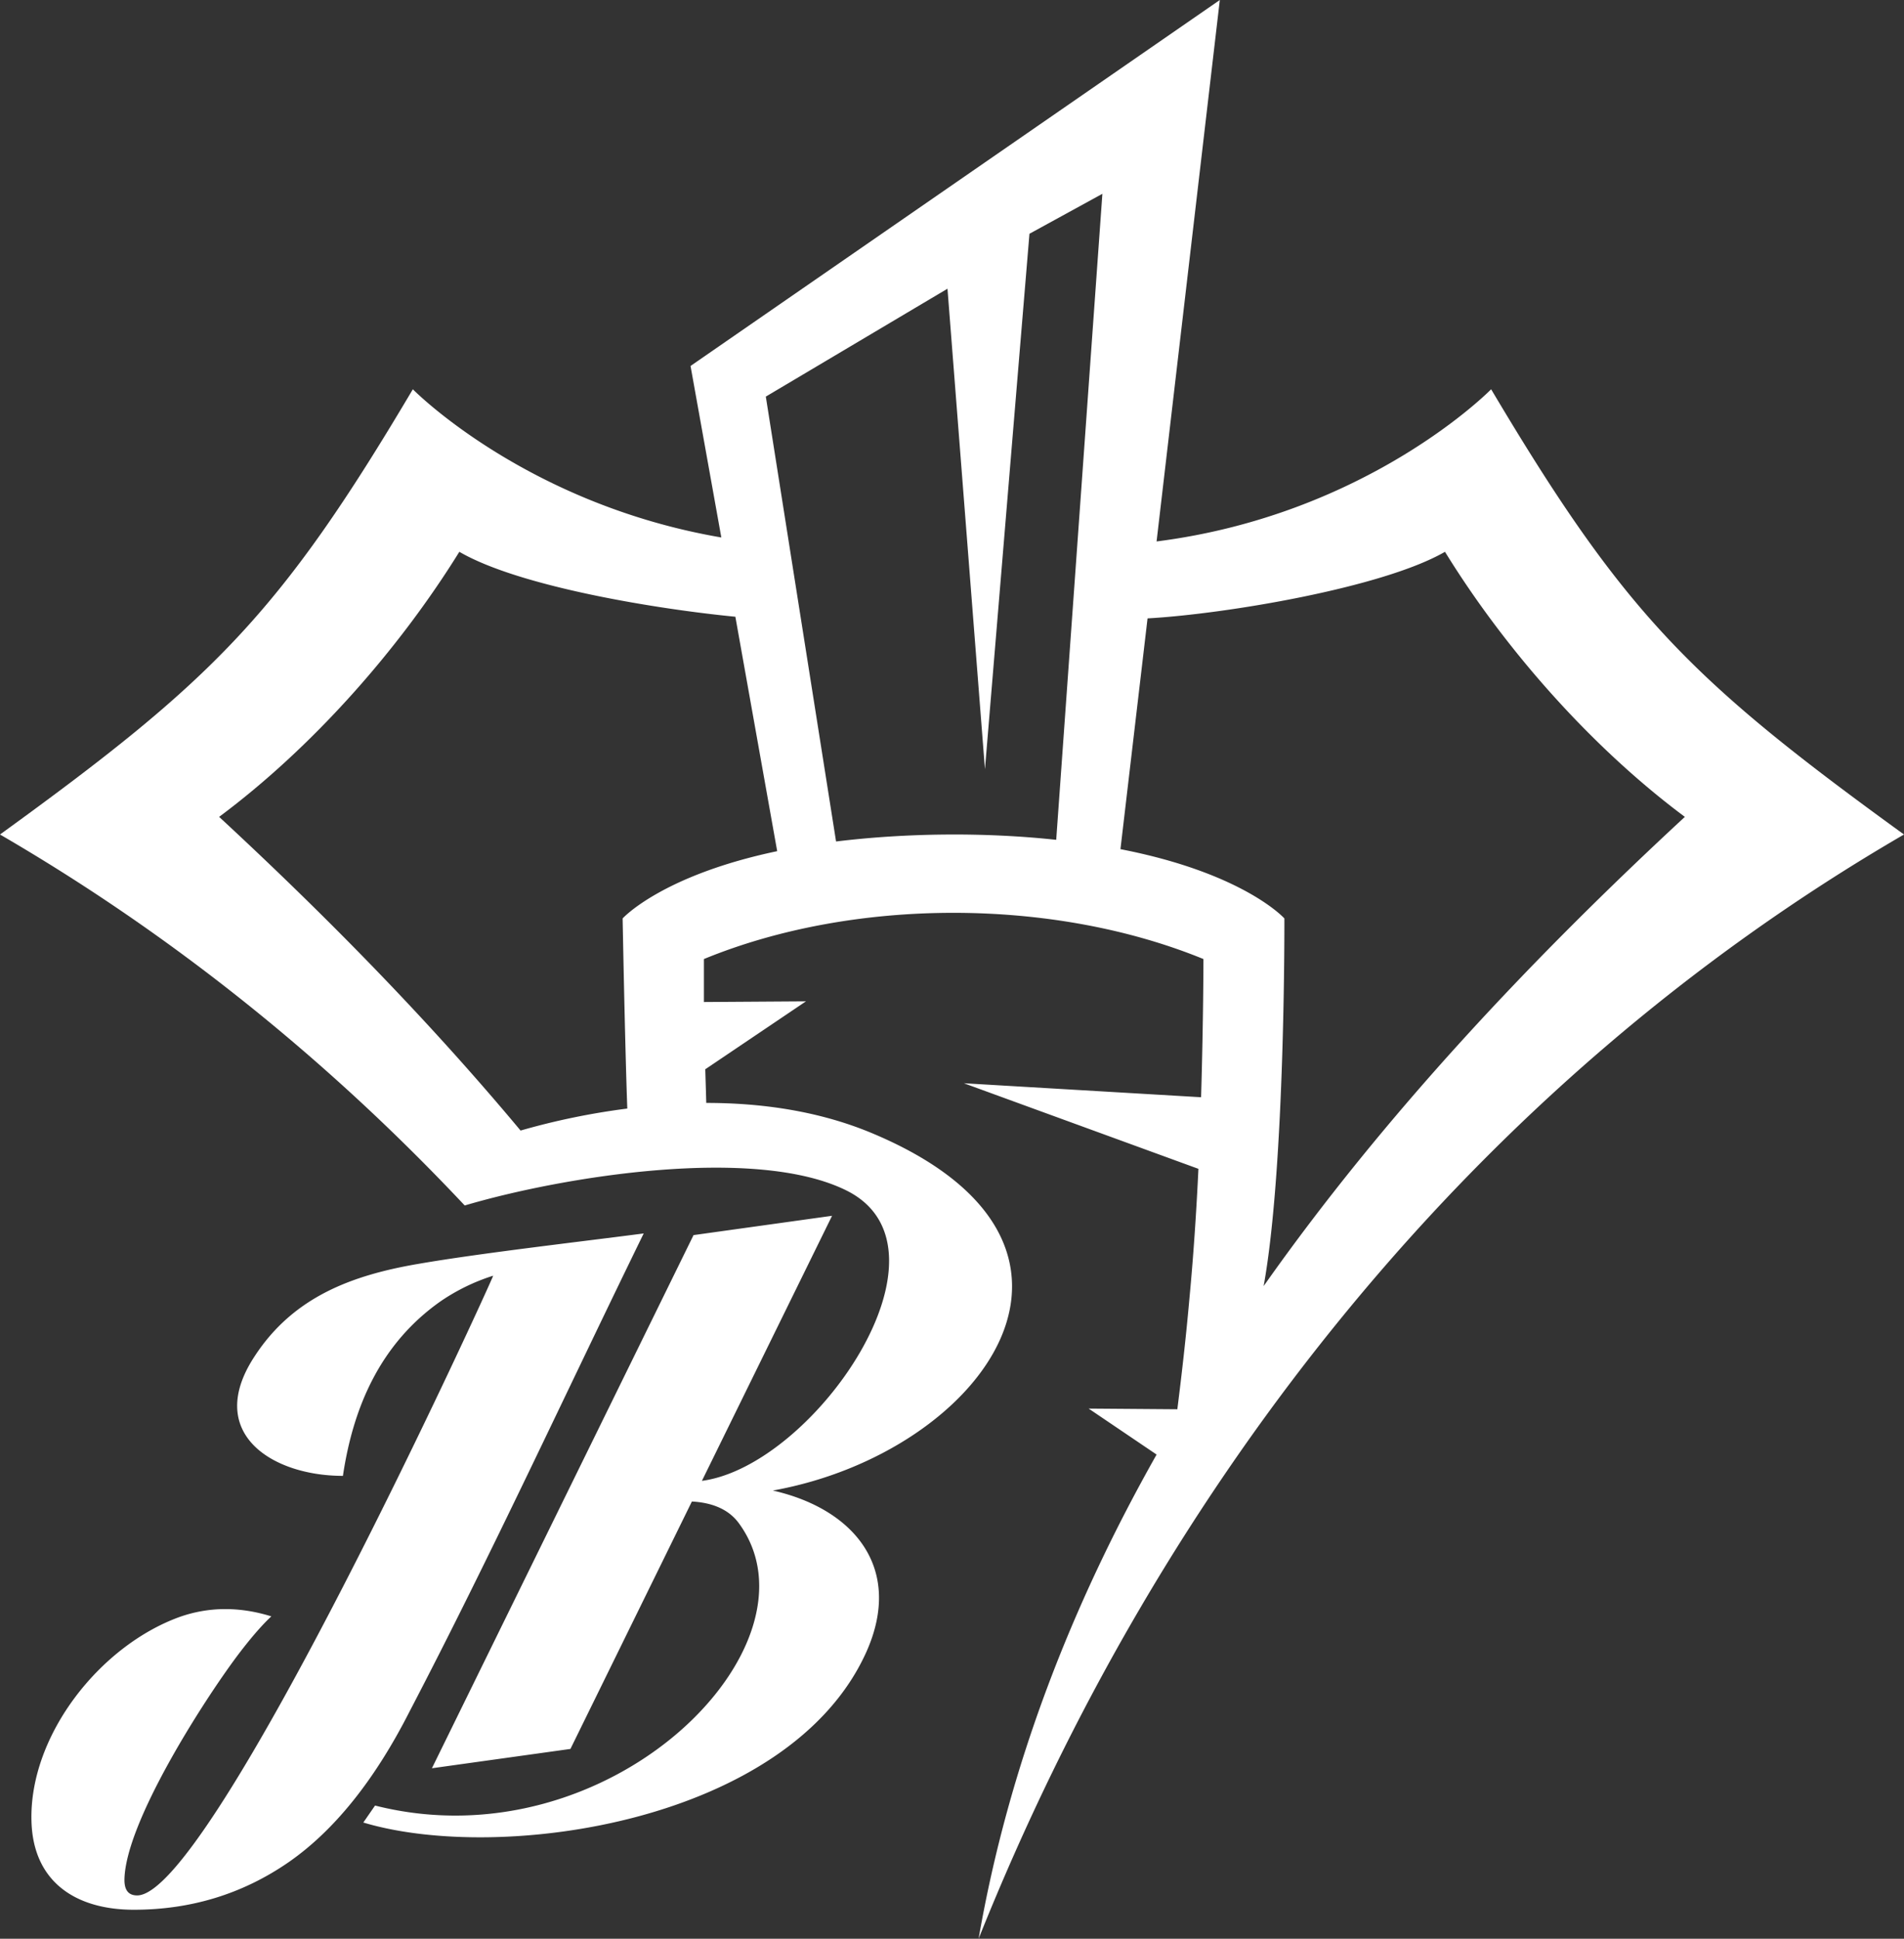 <svg width="112" height="114" fill="none" xmlns="http://www.w3.org/2000/svg"><rect width="100%" height="100%" fill="#333333" stroke="none"/><path fill-rule="evenodd" clip-rule="evenodd" d="M29.009 75.014a11.716 11.716 0 00-3.07 1.489c-3.523 2.467-5.157 6.168-5.767 10.28-4.211 0-8.147-2.546-5.195-7.03 2.282-3.505 5.746-4.778 9.682-5.444 3.621-.626 9.624-1.311 13.206-1.781-4.566 9.34-8.955 18.876-13.757 28.079-2.066 4.072-4.448 7.029-7.124 8.889-2.696 1.861-5.727 2.8-9.112 2.8-3.424 0-5.943-1.644-6.022-5.247-.118-5.013 4.015-10.26 8.699-11.964 1.712-.607 3.522-.627 5.412-.04-.59.549-1.26 1.332-2.027 2.35-1.988 2.663-6.515 9.713-6.613 13.08-.02.666.236.979.748.979 4.389 0 20.979-36.38 20.94-36.44zM41.407 58.92l6.003-.04-5.924 3.995c.02.646.04 1.293.059 1.978 3.168 0 6.534.45 9.663 1.743 15.626 6.48 6.672 18.817-5.747 21.05 4.763 1.076 7.715 4.562 5.491 9.515-4.526 9.987-21.49 12.434-29.58 10.006l.69-.998c13.854 3.505 26.607-9.458 21.412-16.585-.65-.901-1.693-1.234-2.775-1.293l-7.144 14.549-8.148 1.136 15.39-31.35 8.148-1.135-7.656 15.586c6.613-.88 15.35-13.608 8.541-17.055-5.333-2.682-16.669-.861-22.494.862C19.385 62.423 10.253 55.023 0 49.07c12.517-9.066 16.433-12.924 24.285-26.18 0 0 6.613 6.736 18.146 8.714L40.62 21.519 71.754 0l-3.72 31.838c12.478-1.585 19.68-8.948 19.68-8.948C95.588 36.146 99.485 40.004 112 49.07 86.71 63.755 68.31 87.155 57.565 114c1.77-10.182 5.49-19.66 10.47-28.47l-3.996-2.703 5.216.04c.236-1.88.492-4.054.708-6.482.236-2.487.413-5.13.532-7.656l-13.796-5.032 13.953.822c.138-4.64.138-8.126.138-8.126-8.856-3.623-20.566-3.623-29.383 0v2.526zm34.145-4.915s-2.381-2.663-9.643-4.073l1.594-13.57c4.566-.254 13.835-1.8 17.496-3.915 3.562 5.776 8.64 11.513 14.11 15.586-8.993 8.322-17.653 17.486-24.777 27.59 1.28-7.05 1.22-21.618 1.22-21.618zm-32.295-17.74l2.46 13.785c-6.81 1.43-9.092 3.955-9.092 3.955s.138 7.46.275 11.18a41.913 41.913 0 00-6.278 1.293C25.132 59.899 19.09 53.77 12.89 48.033c5.472-4.073 10.55-9.81 14.13-15.586 3.563 2.075 11.77 3.387 16.237 3.818zM62.13 49.383c-4.172-.45-8.777-.411-12.95.098l-4.132-26.16 10.686-6.344 2.204 28.255 2.618-31.486 4.29-2.35-2.716 37.987z" fill="#fff"/></svg>